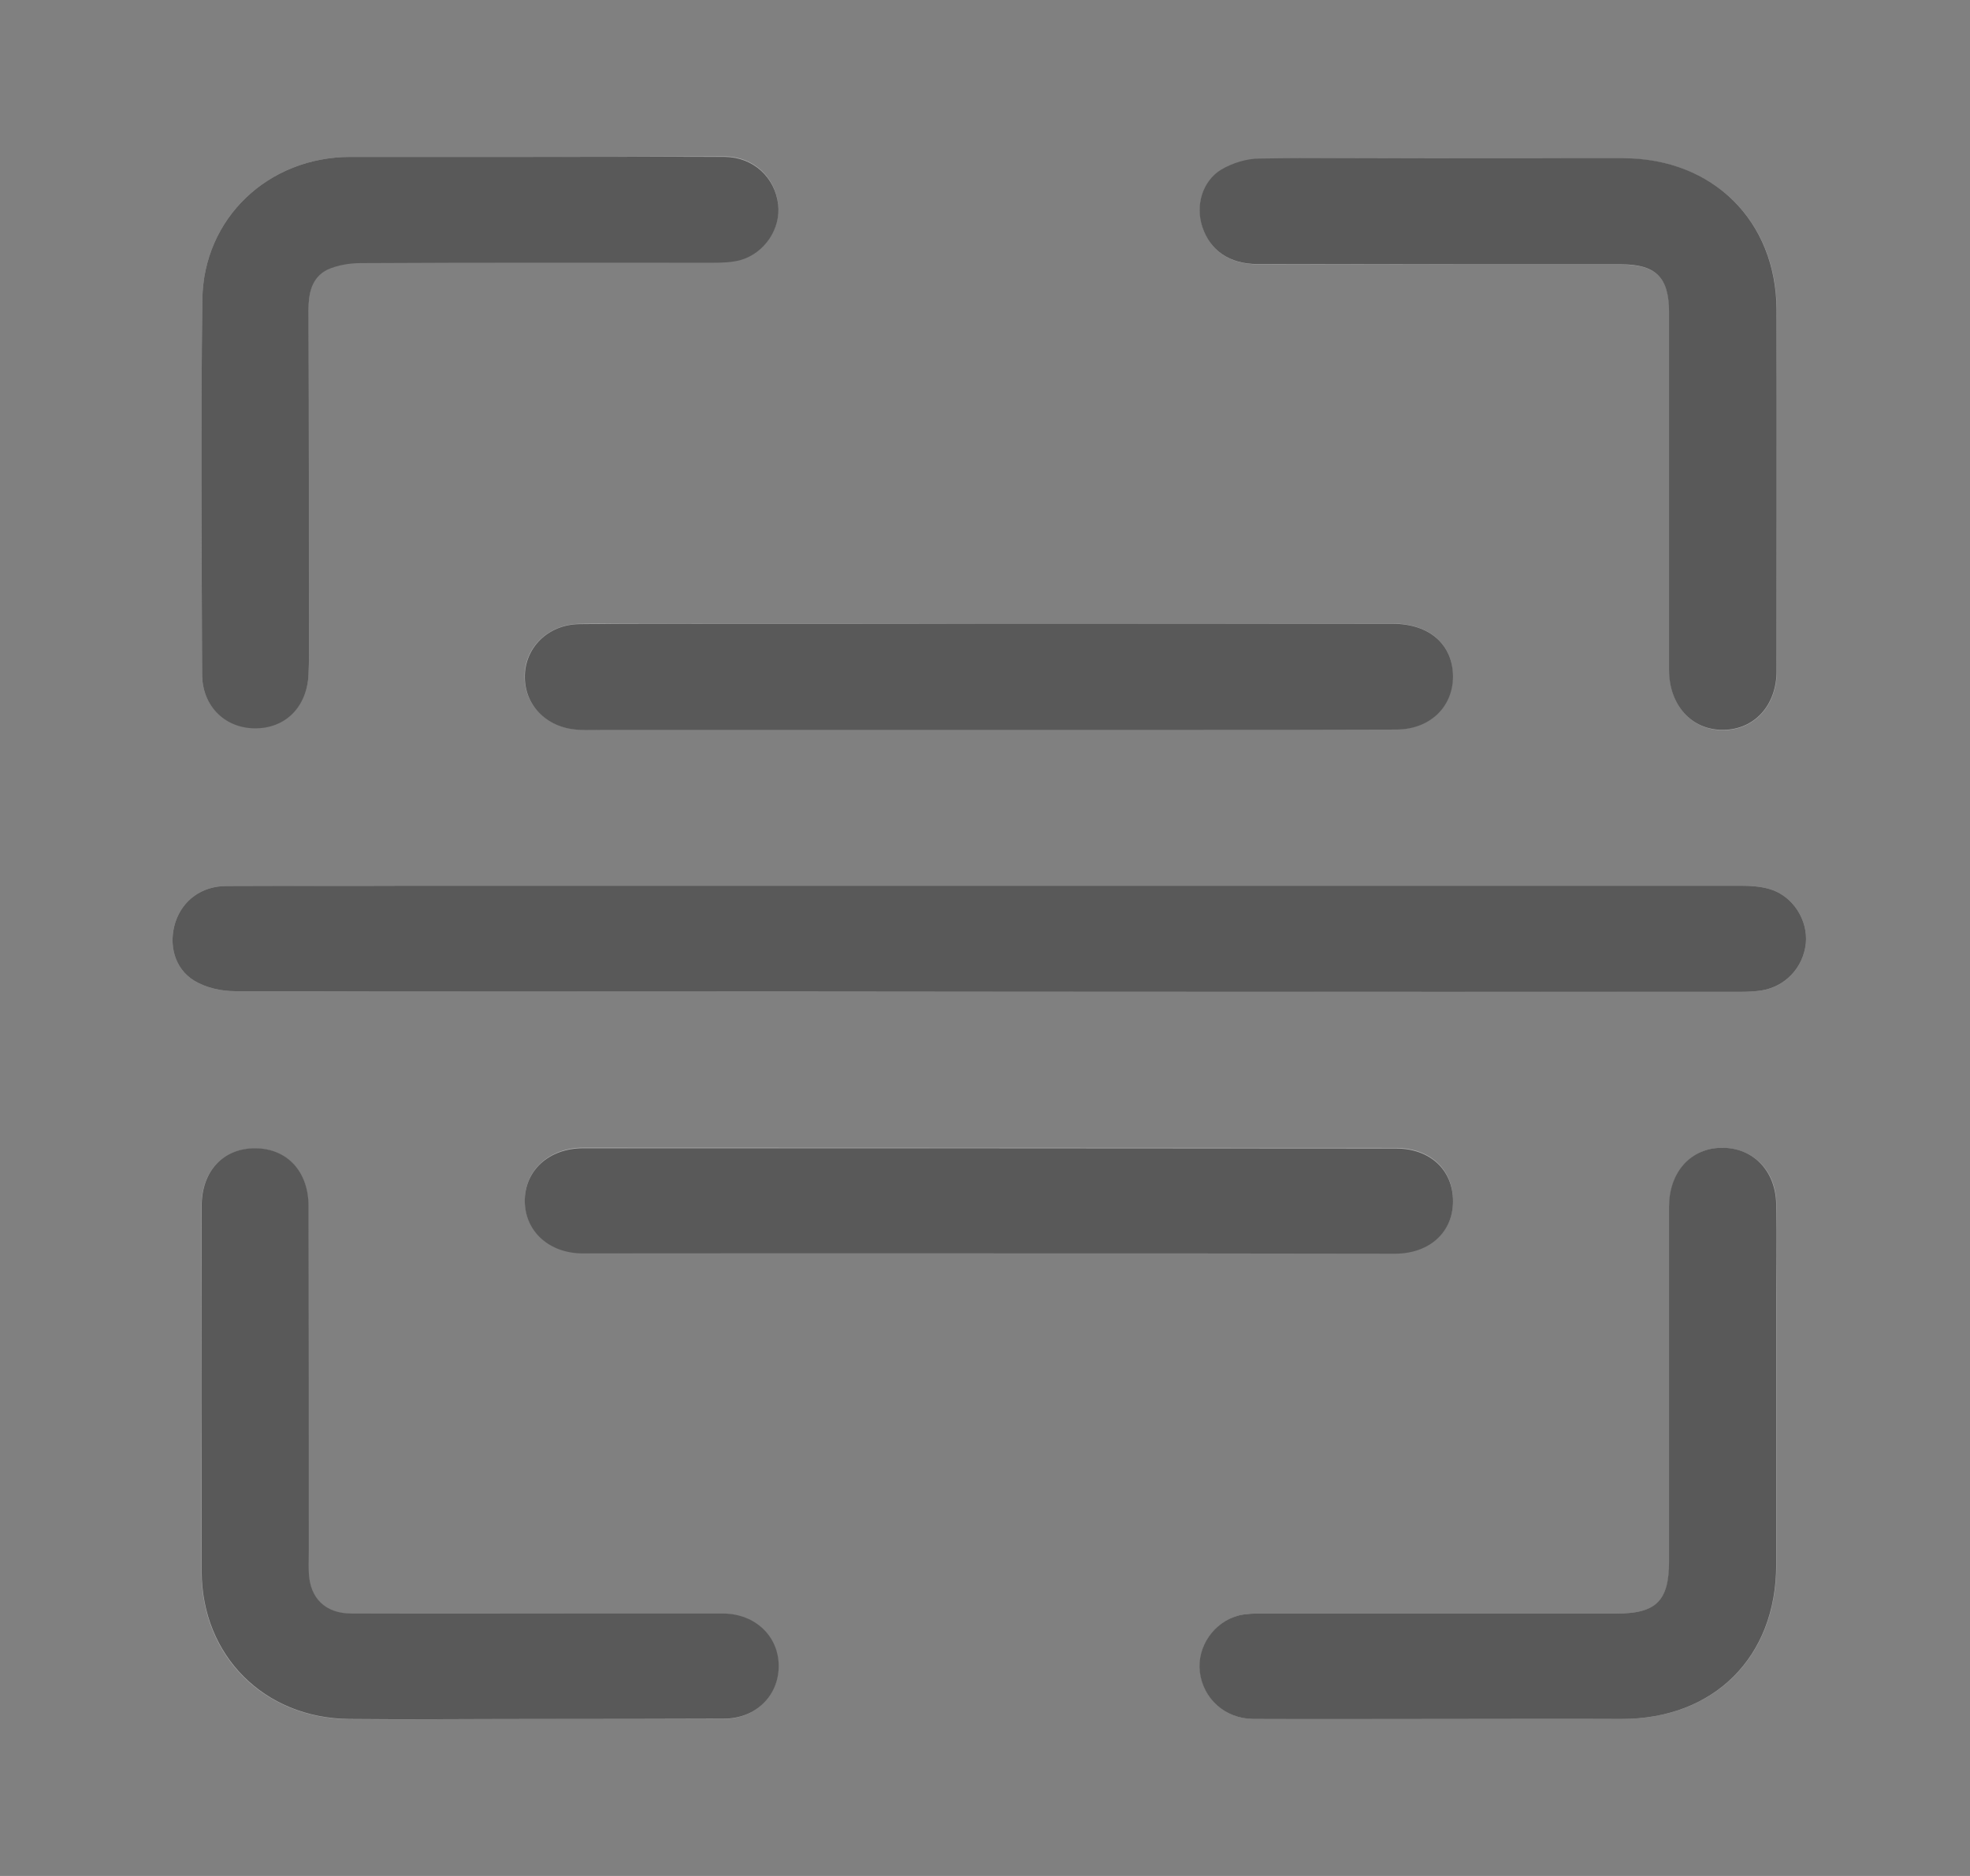 <svg width="21" height="20" viewBox="0 0 21 20" fill="none" xmlns="http://www.w3.org/2000/svg">
<rect x="0" y="0" width="21" height="20" fill="#808080" stroke="none"/>
<g opacity="0.35">
<path d="M10.542 9.443C8.502 9.443 6.462 9.443 4.421 9.443C3.752 9.443 3.085 9.443 2.415 9.446C2.153 9.446 1.949 9.595 1.871 9.828C1.793 10.061 1.858 10.327 2.072 10.456C2.194 10.53 2.357 10.567 2.504 10.567C4.469 10.574 6.438 10.57 8.403 10.57C11.787 10.57 15.17 10.57 18.553 10.574C18.628 10.574 18.699 10.57 18.774 10.56C19.029 10.523 19.223 10.317 19.25 10.057C19.274 9.811 19.114 9.554 18.869 9.48C18.767 9.449 18.659 9.443 18.55 9.443C15.88 9.443 13.211 9.443 10.542 9.443ZM15.421 1.687C14.758 1.687 14.095 1.68 13.432 1.694C13.293 1.697 13.14 1.741 13.021 1.812C12.813 1.937 12.745 2.197 12.82 2.423C12.902 2.673 13.109 2.818 13.409 2.818C14.701 2.821 15.993 2.821 17.285 2.821C17.652 2.821 17.795 2.96 17.795 3.331C17.795 4.604 17.795 5.874 17.795 7.147C17.795 7.521 18.036 7.788 18.373 7.785C18.703 7.781 18.941 7.521 18.941 7.157C18.941 5.874 18.944 4.591 18.941 3.308C18.937 2.359 18.268 1.694 17.312 1.69C16.68 1.687 16.051 1.687 15.421 1.687ZM5.673 1.673C5.027 1.673 4.381 1.673 3.735 1.673C2.861 1.673 2.167 2.325 2.157 3.196C2.14 4.523 2.15 5.85 2.153 7.177C2.153 7.518 2.388 7.754 2.708 7.758C3.038 7.765 3.272 7.535 3.289 7.184C3.296 7.039 3.293 6.89 3.293 6.745C3.293 5.597 3.293 4.449 3.289 3.301C3.289 3.122 3.32 2.953 3.49 2.869C3.595 2.818 3.728 2.798 3.85 2.798C5.102 2.794 6.353 2.798 7.604 2.794C7.699 2.794 7.798 2.794 7.89 2.767C8.148 2.696 8.325 2.43 8.294 2.173C8.26 1.883 8.029 1.67 7.73 1.667C7.043 1.67 6.36 1.673 5.673 1.673ZM5.673 18.326C6.353 18.326 7.033 18.329 7.713 18.326C8.046 18.326 8.294 18.086 8.298 17.772C8.301 17.455 8.05 17.209 7.706 17.205C7.291 17.202 6.88 17.205 6.465 17.205C5.557 17.205 4.653 17.205 3.745 17.205C3.466 17.205 3.299 17.04 3.289 16.77C3.286 16.692 3.289 16.611 3.289 16.533C3.289 15.308 3.289 14.082 3.286 12.853C3.286 12.488 3.055 12.245 2.721 12.245C2.378 12.242 2.147 12.488 2.147 12.86C2.147 14.16 2.143 15.46 2.147 16.759C2.15 17.654 2.81 18.316 3.714 18.329C4.37 18.333 5.02 18.326 5.673 18.326ZM15.415 18.326C16.037 18.326 16.663 18.323 17.285 18.326C18.271 18.329 18.937 17.668 18.937 16.685C18.937 15.774 18.937 14.862 18.937 13.95C18.937 13.579 18.941 13.207 18.937 12.836C18.934 12.468 18.672 12.222 18.325 12.238C18.012 12.255 17.795 12.508 17.795 12.863C17.795 14.122 17.795 15.385 17.795 16.645C17.795 17.067 17.659 17.202 17.237 17.202C15.979 17.202 14.721 17.202 13.463 17.202C13.378 17.202 13.29 17.202 13.211 17.222C12.943 17.29 12.762 17.553 12.793 17.823C12.827 18.11 13.058 18.323 13.361 18.326C14.044 18.329 14.731 18.326 15.415 18.326ZM10.545 6.65C9.6 6.647 8.655 6.647 7.706 6.647C7.196 6.647 6.686 6.64 6.176 6.65C5.833 6.657 5.584 6.914 5.591 7.224C5.598 7.535 5.846 7.768 6.179 7.778C6.264 7.781 6.349 7.778 6.434 7.778C8.495 7.778 10.559 7.778 12.62 7.778C13.374 7.778 14.126 7.778 14.881 7.775C15.241 7.775 15.486 7.535 15.486 7.207C15.486 6.866 15.235 6.647 14.84 6.647C13.412 6.65 11.977 6.65 10.545 6.65ZM10.528 13.363C11.977 13.363 13.429 13.363 14.877 13.359C15.241 13.359 15.489 13.13 15.489 12.799C15.489 12.468 15.245 12.238 14.881 12.238C11.994 12.238 9.104 12.235 6.217 12.235C5.853 12.235 5.591 12.478 5.595 12.802C5.598 13.123 5.856 13.356 6.213 13.356C7.652 13.363 9.09 13.363 10.528 13.363Z" fill="white"/>
<path d="M10.542 9.443C13.211 9.443 15.88 9.443 18.55 9.443C18.655 9.443 18.767 9.449 18.869 9.48C19.114 9.554 19.274 9.811 19.25 10.057C19.223 10.314 19.033 10.52 18.774 10.56C18.703 10.57 18.628 10.574 18.553 10.574C15.17 10.574 11.787 10.574 8.403 10.57C6.438 10.57 4.469 10.574 2.504 10.567C2.357 10.567 2.194 10.53 2.072 10.456C1.858 10.327 1.793 10.064 1.871 9.828C1.949 9.595 2.153 9.446 2.415 9.446C3.085 9.443 3.752 9.446 4.421 9.443C6.462 9.443 8.502 9.443 10.542 9.443Z" fill="#121212"/>
<path d="M15.422 1.687C16.051 1.687 16.68 1.687 17.309 1.687C18.261 1.69 18.934 2.355 18.938 3.304C18.941 4.587 18.938 5.87 18.938 7.153C18.938 7.518 18.703 7.778 18.37 7.781C18.033 7.785 17.792 7.518 17.792 7.143C17.792 5.87 17.792 4.601 17.792 3.328C17.792 2.956 17.649 2.818 17.282 2.818C15.989 2.818 14.697 2.818 13.405 2.815C13.106 2.815 12.899 2.669 12.817 2.42C12.742 2.193 12.814 1.933 13.018 1.808C13.137 1.738 13.29 1.69 13.429 1.69C14.095 1.68 14.759 1.687 15.422 1.687Z" fill="#121212"/>
<path d="M5.673 1.673C6.36 1.673 7.043 1.67 7.73 1.673C8.029 1.677 8.261 1.89 8.295 2.18C8.325 2.436 8.152 2.7 7.89 2.774C7.798 2.798 7.699 2.801 7.604 2.801C6.353 2.801 5.102 2.798 3.85 2.805C3.731 2.805 3.599 2.825 3.49 2.875C3.32 2.96 3.289 3.129 3.289 3.308C3.293 4.456 3.293 5.604 3.293 6.752C3.293 6.897 3.296 7.045 3.289 7.191C3.272 7.542 3.038 7.771 2.708 7.765C2.388 7.758 2.154 7.521 2.154 7.184C2.15 5.85 2.14 4.523 2.157 3.196C2.167 2.325 2.861 1.673 3.735 1.673C4.381 1.673 5.027 1.673 5.673 1.673Z" fill="#121212"/>
<path d="M5.673 18.326C5.02 18.326 4.37 18.333 3.718 18.326C2.816 18.316 2.153 17.651 2.15 16.756C2.147 15.456 2.147 14.156 2.15 12.856C2.15 12.485 2.381 12.238 2.725 12.242C3.058 12.245 3.286 12.485 3.289 12.85C3.292 14.075 3.292 15.301 3.292 16.53C3.292 16.608 3.289 16.689 3.292 16.766C3.303 17.04 3.469 17.202 3.748 17.202C4.656 17.205 5.561 17.202 6.468 17.202C6.883 17.202 7.295 17.202 7.71 17.202C8.053 17.205 8.305 17.448 8.301 17.769C8.298 18.083 8.053 18.323 7.716 18.323C7.033 18.326 6.353 18.326 5.673 18.326Z" fill="#121212"/>
<path d="M15.415 18.326C14.728 18.326 14.044 18.329 13.358 18.326C13.058 18.323 12.824 18.11 12.79 17.823C12.759 17.556 12.939 17.29 13.208 17.222C13.29 17.202 13.378 17.202 13.46 17.202C14.718 17.202 15.976 17.202 17.234 17.202C17.656 17.202 17.792 17.067 17.792 16.645C17.792 15.385 17.792 14.123 17.792 12.863C17.792 12.508 18.009 12.255 18.322 12.238C18.669 12.218 18.927 12.468 18.934 12.836C18.941 13.207 18.934 13.579 18.934 13.95C18.934 14.862 18.934 15.774 18.934 16.685C18.934 17.668 18.268 18.329 17.282 18.326C16.663 18.323 16.04 18.326 15.415 18.326Z" fill="#121212"/>
<path d="M10.545 6.65C11.977 6.65 13.412 6.65 14.843 6.65C15.238 6.65 15.486 6.87 15.489 7.211C15.489 7.538 15.241 7.778 14.884 7.778C14.129 7.781 13.378 7.781 12.623 7.781C10.562 7.781 8.498 7.781 6.438 7.781C6.353 7.781 6.268 7.785 6.183 7.781C5.846 7.771 5.601 7.538 5.595 7.228C5.588 6.914 5.836 6.657 6.179 6.654C6.689 6.647 7.2 6.65 7.71 6.65C8.651 6.65 9.6 6.65 10.545 6.65Z" fill="#121212"/>
<path d="M10.528 13.363C9.09 13.363 7.652 13.363 6.213 13.363C5.856 13.363 5.598 13.13 5.594 12.809C5.591 12.482 5.849 12.242 6.217 12.242C9.104 12.242 11.994 12.242 14.881 12.245C15.245 12.245 15.489 12.475 15.489 12.806C15.489 13.136 15.241 13.363 14.877 13.366C13.429 13.363 11.977 13.363 10.528 13.363Z" fill="#121212"/>
</g>
</svg>
